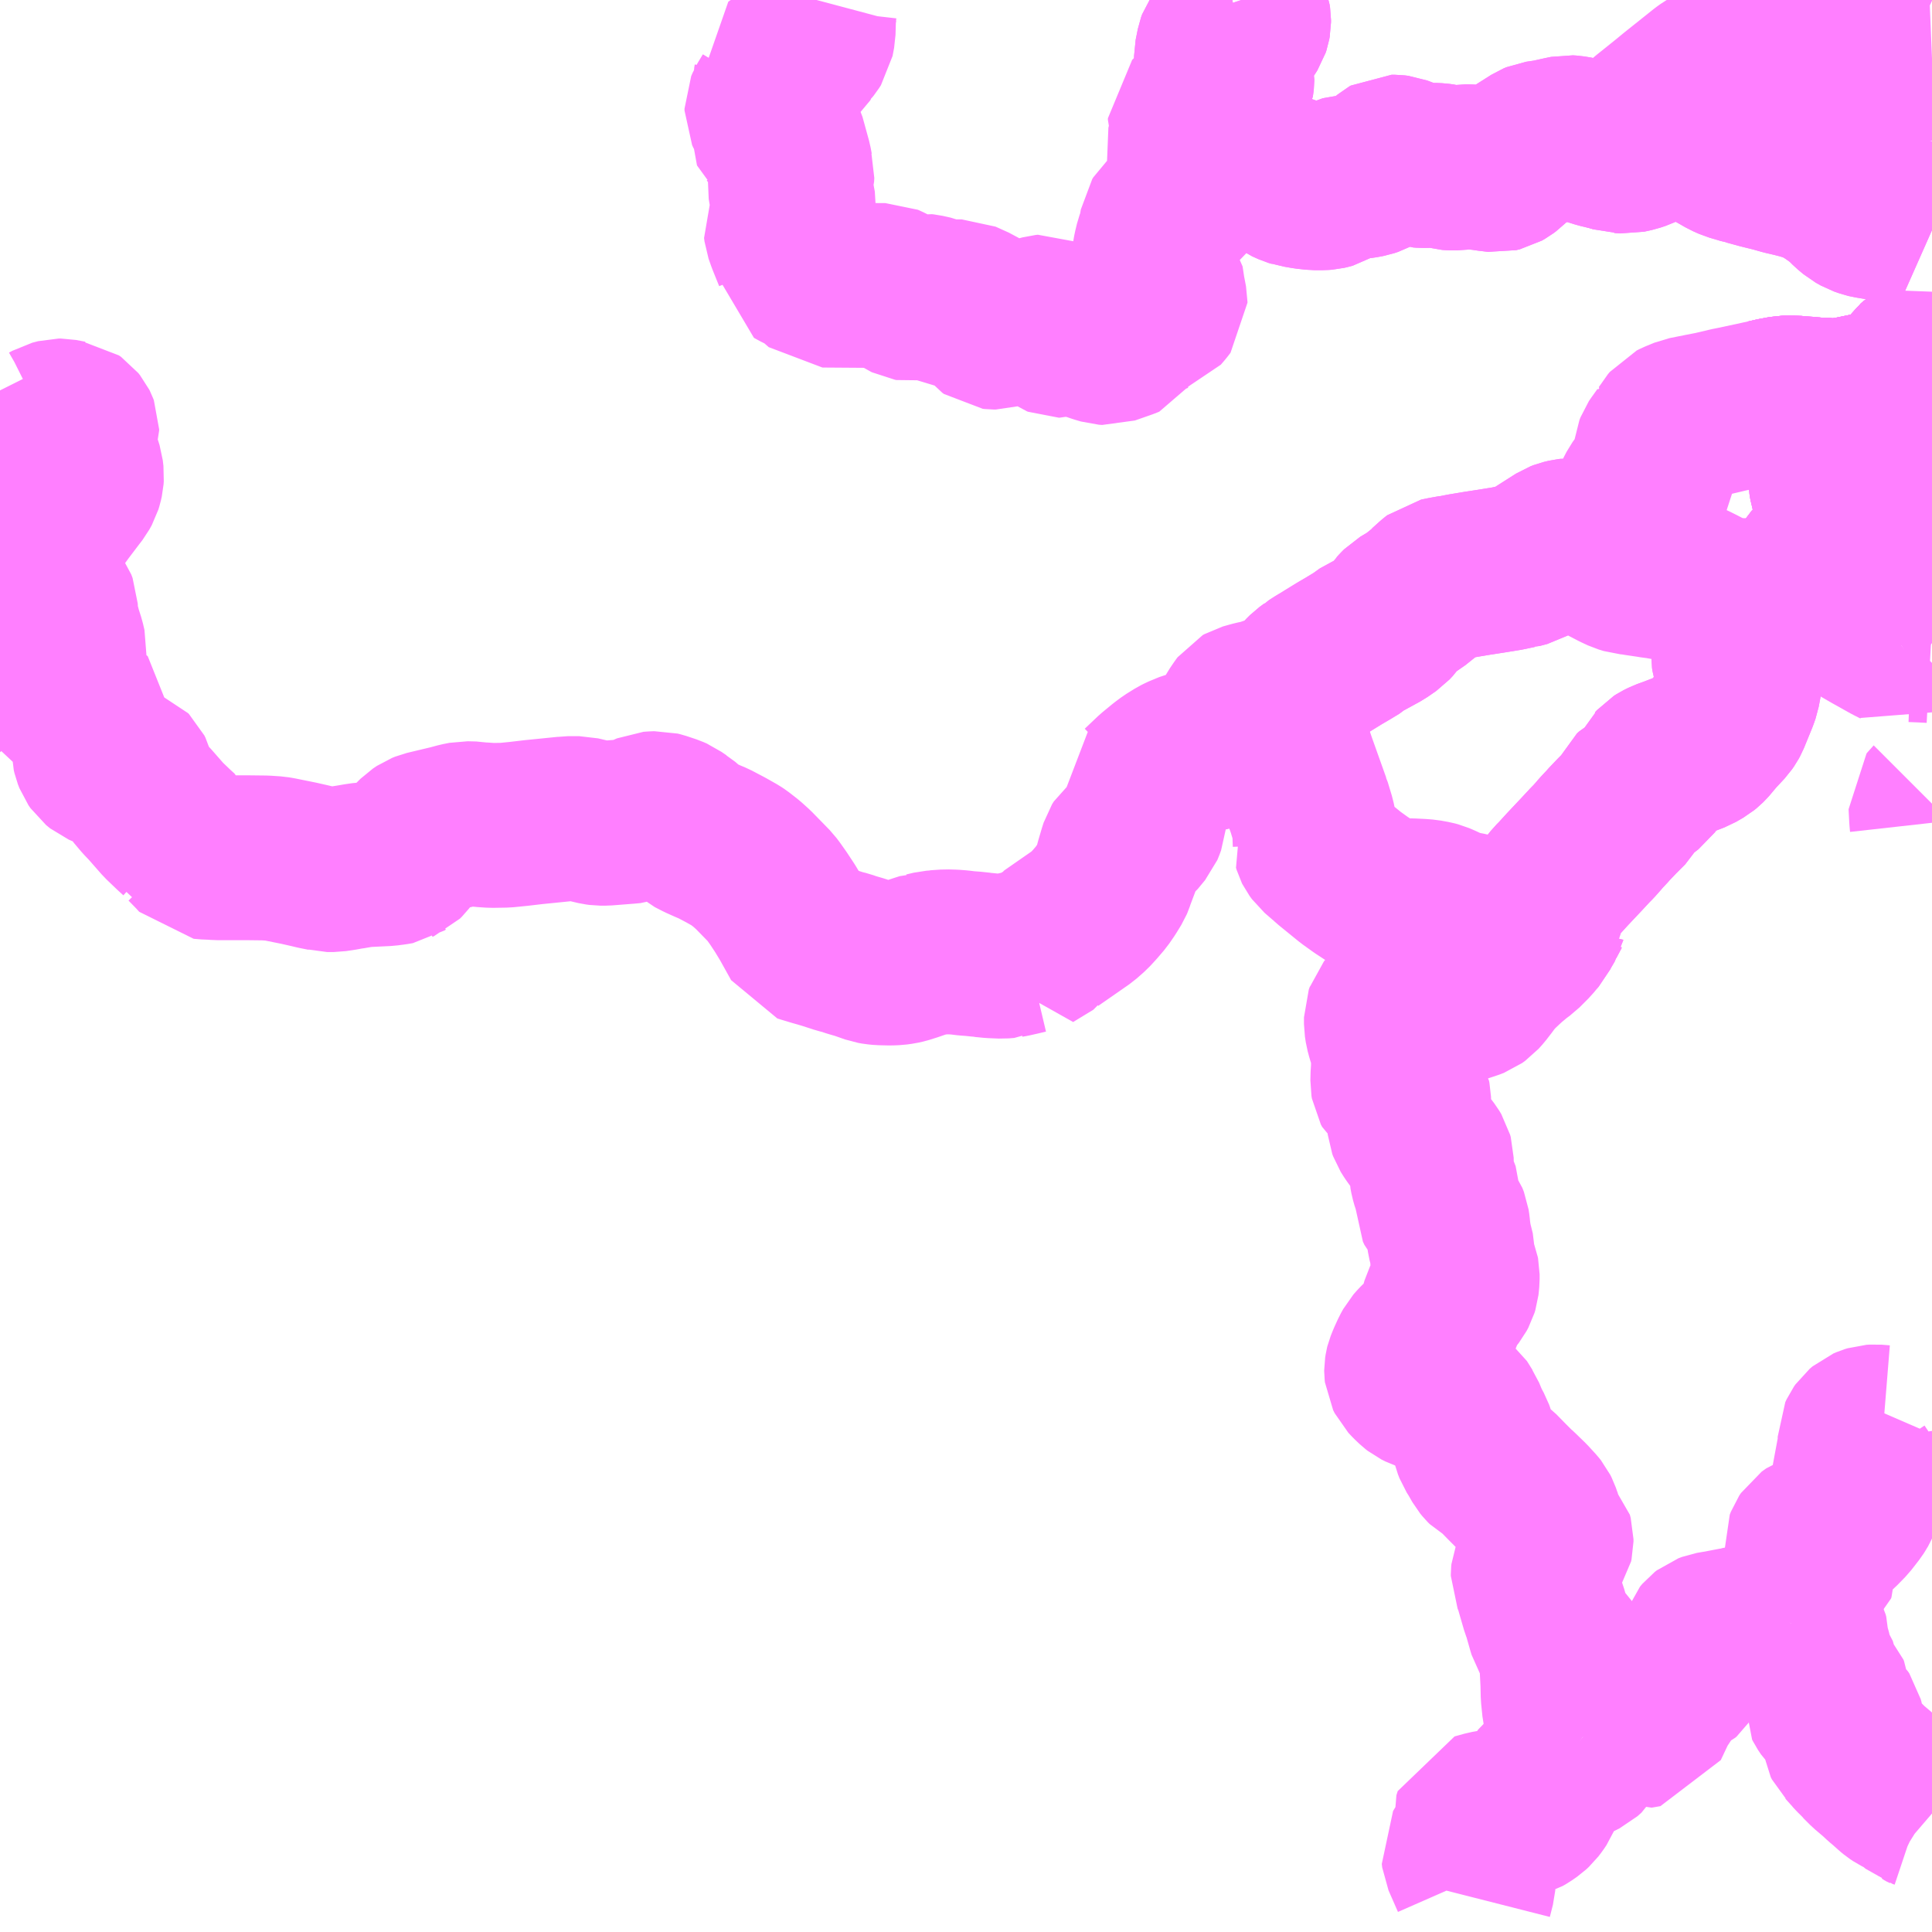 <?xml version="1.0" encoding="UTF-8"?>
<svg  xmlns="http://www.w3.org/2000/svg" xmlns:xlink="http://www.w3.org/1999/xlink" xmlns:go="http://purl.org/svgmap/profile" property="N07_001,N07_002,N07_003,N07_004,N07_005,N07_006,N07_007" viewBox="13596.68 -3489.258 8.789 8.789" go:dataArea="13596.6796875 -3489.2578125 8.7890625 8.7890625" >
<globalCoordinateSystem srsName="http://purl.org/crs/84" transform="matrix(100.0,0.0,0.0,-100.0,0.0,0.0)" />
<defs>
 <g id="p0" >
  <circle cx="0.0" cy="0.0" r="3" stroke="green" stroke-width="0.75" vector-effect="non-scaling-stroke" />
 </g>
</defs>
<g fill="none" fill-rule="evenodd" stroke="#FF00FF" stroke-width="0.75" opacity="0.5" vector-effect="non-scaling-stroke" stroke-linejoin="bevel" >
<path content="1,帝産湖南交通（株）,ミホ～信楽線,2.0,2.0,2.0," xlink:title="1" d="M13602.327,-3489.258L13602.329,-3489.252L13602.337,-3489.234L13602.354,-3489.191L13602.358,-3489.18L13602.36,-3489.167L13602.36,-3489.157L13602.358,-3489.146L13602.355,-3489.137L13602.35,-3489.129L13602.344,-3489.12L13602.336,-3489.109L13602.33,-3489.105L13602.326,-3489.102L13602.314,-3489.097L13602.285,-3489.092L13602.256,-3489.087L13602.246,-3489.084L13602.238,-3489.078L13602.234,-3489.074L13602.229,-3489.067L13602.224,-3489.053L13602.214,-3489.003L13602.214,-3488.99L13602.215,-3488.987L13602.216,-3488.984L13602.221,-3488.979L13602.249,-3488.954L13602.262,-3488.942L13602.267,-3488.937L13602.272,-3488.928L13602.278,-3488.917L13602.282,-3488.906L13602.284,-3488.896L13602.284,-3488.893L13602.283,-3488.884L13602.282,-3488.878L13602.273,-3488.866L13602.264,-3488.853L13602.259,-3488.842L13602.254,-3488.82L13602.252,-3488.816L13602.25,-3488.814L13602.246,-3488.811L13602.238,-3488.807L13602.211,-3488.793L13602.195,-3488.783L13602.185,-3488.773L13602.174,-3488.755L13602.179,-3488.751L13602.189,-3488.739L13602.213,-3488.714L13602.222,-3488.708L13602.248,-3488.695L13602.255,-3488.693L13602.272,-3488.685L13602.289,-3488.675L13602.297,-3488.667L13602.314,-3488.638L13602.324,-3488.62L13602.342,-3488.582L13602.352,-3488.555L13602.359,-3488.542L13602.373,-3488.528L13602.39,-3488.516L13602.422,-3488.499L13602.453,-3488.479L13602.466,-3488.475L13602.49,-3488.472L13602.497,-3488.471L13602.502,-3488.468L13602.505,-3488.462L13602.509,-3488.455L13602.513,-3488.449L13602.52,-3488.441L13602.53,-3488.434L13602.559,-3488.421L13602.572,-3488.417L13602.578,-3488.417L13602.588,-3488.414L13602.623,-3488.408L13602.66,-3488.404L13602.697,-3488.404L13602.711,-3488.405L13602.724,-3488.408L13602.731,-3488.41L13602.736,-3488.413L13602.779,-3488.443L13602.785,-3488.446L13602.793,-3488.448L13602.833,-3488.452L13602.877,-3488.457L13602.904,-3488.462L13602.922,-3488.468L13602.935,-3488.475L13602.953,-3488.489L13602.978,-3488.512L13602.998,-3488.534L13603.004,-3488.539L13603.011,-3488.543L13603.013,-3488.543L13603.024,-3488.543L13603.04,-3488.541L13603.077,-3488.527L13603.084,-3488.525L13603.118,-3488.512L13603.126,-3488.511L13603.127,-3488.51L13603.138,-3488.506L13603.151,-3488.505L13603.2,-3488.506L13603.222,-3488.505L13603.244,-3488.502L13603.258,-3488.498L13603.269,-3488.495L13603.282,-3488.494L13603.305,-3488.494L13603.343,-3488.499L13603.365,-3488.499L13603.382,-3488.498L13603.403,-3488.496L13603.421,-3488.494L13603.437,-3488.492L13603.448,-3488.49L13603.457,-3488.489L13603.482,-3488.486L13603.491,-3488.485L13603.508,-3488.489L13603.522,-3488.497L13603.534,-3488.506L13603.561,-3488.533L13603.572,-3488.542L13603.605,-3488.563L13603.665,-3488.601L13603.677,-3488.606L13603.725,-3488.613L13603.783,-3488.626L13603.812,-3488.632L13603.828,-3488.631L13603.858,-3488.626L13603.883,-3488.618L13603.956,-3488.595L13604.014,-3488.581L13604.042,-3488.572L13604.052,-3488.572L13604.078,-3488.57L13604.114,-3488.578L13604.138,-3488.586L13604.157,-3488.595L13604.184,-3488.608L13604.219,-3488.626L13604.241,-3488.635L13604.265,-3488.642L13604.28,-3488.644L13604.292,-3488.646L13604.31,-3488.645L13604.328,-3488.641L13604.362,-3488.632L13604.396,-3488.62L13604.424,-3488.608L13604.447,-3488.597L13604.494,-3488.572L13604.534,-3488.549L13604.561,-3488.537L13604.609,-3488.523L13604.624,-3488.518L13604.631,-3488.517L13604.689,-3488.501L13604.75,-3488.486L13604.796,-3488.473L13604.839,-3488.463L13604.882,-3488.452L13604.891,-3488.449L13604.911,-3488.443L13604.942,-3488.431L13604.964,-3488.421L13605.006,-3488.396L13605.044,-3488.369L13605.048,-3488.367L13605.053,-3488.362L13605.073,-3488.346L13605.1,-3488.319L13605.124,-3488.299L13605.147,-3488.286L13605.167,-3488.279L13605.195,-3488.271L13605.207,-3488.27L13605.249,-3488.267L13605.3,-3488.267L13605.336,-3488.262L13605.357,-3488.257L13605.377,-3488.249L13605.399,-3488.242L13605.469,-3488.211M13605.469,-3487.649L13605.447,-3487.634L13605.437,-3487.628L13605.428,-3487.622L13605.401,-3487.602L13605.381,-3487.586L13605.377,-3487.58L13605.368,-3487.55L13605.365,-3487.54L13605.361,-3487.527L13605.355,-3487.507L13605.355,-3487.506L13605.351,-3487.495L13605.345,-3487.494L13605.319,-3487.488L13605.313,-3487.487L13605.305,-3487.486L13605.261,-3487.476L13605.259,-3487.476L13605.246,-3487.473L13605.198,-3487.464L13605.106,-3487.445L13605.044,-3487.434L13605.021,-3487.433L13605.001,-3487.437L13604.964,-3487.437L13604.943,-3487.438L13604.93,-3487.44L13604.916,-3487.441L13604.91,-3487.442L13604.862,-3487.445L13604.835,-3487.448L13604.799,-3487.447L13604.751,-3487.438L13604.717,-3487.43"/>
<path content="1,帝産湖南交通（株）,信楽線,2.0,2.0,2.0," xlink:title="1" d="M13605.469,-3487.649L13605.447,-3487.634L13605.437,-3487.628L13605.428,-3487.622L13605.401,-3487.602L13605.381,-3487.586L13605.377,-3487.58L13605.368,-3487.55L13605.365,-3487.54L13605.361,-3487.527L13605.355,-3487.507L13605.355,-3487.506L13605.351,-3487.495L13605.345,-3487.494L13605.319,-3487.488L13605.313,-3487.487L13605.305,-3487.486L13605.261,-3487.476L13605.259,-3487.476L13605.246,-3487.473L13605.198,-3487.464L13605.106,-3487.445L13605.044,-3487.434L13605.021,-3487.433L13605.001,-3487.437L13604.964,-3487.437L13604.943,-3487.438L13604.93,-3487.44L13604.916,-3487.441L13604.91,-3487.442L13604.862,-3487.445L13604.835,-3487.448L13604.799,-3487.447L13604.751,-3487.438L13604.717,-3487.43"/>
<path content="1,帝産湖南交通（株）,北黄瀬・信楽線,10.0,8.0,8.0," xlink:title="1" d="M13605.469,-3487.649L13605.447,-3487.634L13605.437,-3487.628L13605.428,-3487.622L13605.401,-3487.602L13605.381,-3487.586L13605.377,-3487.58L13605.368,-3487.55L13605.365,-3487.54L13605.361,-3487.527L13605.355,-3487.507L13605.355,-3487.506L13605.351,-3487.495L13605.345,-3487.494L13605.319,-3487.488L13605.313,-3487.487L13605.305,-3487.486L13605.261,-3487.476L13605.259,-3487.476L13605.246,-3487.473L13605.198,-3487.464L13605.106,-3487.445L13605.044,-3487.434L13605.021,-3487.433L13605.001,-3487.437L13604.964,-3487.437L13604.943,-3487.438L13604.93,-3487.44L13604.916,-3487.441L13604.91,-3487.442L13604.862,-3487.445L13604.835,-3487.448L13604.799,-3487.447L13604.751,-3487.438L13604.717,-3487.43"/>
<path content="1,帝産湖南交通（株）,田上車庫～信楽線,5.5,5.0,5.0," xlink:title="1" d="M13605.469,-3487.649L13605.447,-3487.634L13605.437,-3487.628L13605.428,-3487.622L13605.401,-3487.602L13605.381,-3487.586L13605.377,-3487.58L13605.368,-3487.55L13605.365,-3487.54L13605.361,-3487.527L13605.355,-3487.507L13605.355,-3487.506L13605.351,-3487.495L13605.345,-3487.494L13605.319,-3487.488L13605.313,-3487.487L13605.305,-3487.486L13605.261,-3487.476L13605.259,-3487.476L13605.246,-3487.473L13605.198,-3487.464L13605.106,-3487.445L13605.044,-3487.434L13605.021,-3487.433L13605.001,-3487.437L13604.964,-3487.437L13604.943,-3487.438L13604.93,-3487.44L13604.916,-3487.441L13604.91,-3487.442L13604.862,-3487.445L13604.835,-3487.448L13604.799,-3487.447L13604.751,-3487.438L13604.717,-3487.43"/>
<path content="3,甲賀市,多羅尾ルート,10.0,7.0,7.0," xlink:title="3" d="M13603.881,-3481.357L13603.886,-3481.353L13603.891,-3481.348L13603.897,-3481.34L13603.901,-3481.334L13603.907,-3481.323L13603.907,-3481.308L13603.898,-3481.292L13603.88,-3481.276L13603.838,-3481.255L13603.817,-3481.242L13603.8,-3481.231L13603.765,-3481.217L13603.742,-3481.207L13603.725,-3481.196L13603.719,-3481.186L13603.696,-3481.138L13603.69,-3481.119L13603.683,-3481.089L13603.676,-3481.072L13603.666,-3481.057L13603.653,-3481.04L13603.64,-3481.028L13603.617,-3481.012L13603.603,-3481.004L13603.593,-3481.001L13603.576,-3481L13603.557,-3481.003L13603.544,-3481.005L13603.508,-3481.013L13603.494,-3481.014L13603.465,-3481.014L13603.443,-3481.01L13603.407,-3481L13603.396,-3480.997L13603.39,-3480.978L13603.398,-3480.924L13603.338,-3480.825L13603.34,-3480.809L13603.383,-3480.711L13603.381,-3480.685L13603.367,-3480.63"/>
<path content="3,甲賀市,多羅尾ルート,10.0,7.0,7.0," xlink:title="3" d="M13603.881,-3481.357L13603.936,-3481.401L13603.98,-3481.406L13604.009,-3481.405L13604.027,-3481.408L13604.065,-3481.425L13604.088,-3481.425L13604.129,-3481.404L13604.169,-3481.411L13604.211,-3481.5L13604.249,-3481.558L13604.261,-3481.571L13604.279,-3481.608L13604.283,-3481.614L13604.299,-3481.624L13604.334,-3481.641L13604.34,-3481.646L13604.388,-3481.724L13604.425,-3481.792L13604.427,-3481.798L13604.438,-3481.811L13604.447,-3481.818L13604.463,-3481.824L13604.486,-3481.828L13604.499,-3481.83L13604.535,-3481.837L13604.577,-3481.845L13604.579,-3481.846L13604.637,-3481.856L13604.652,-3481.855L13604.676,-3481.846L13604.688,-3481.843L13604.717,-3481.844L13604.759,-3481.849L13604.79,-3481.852L13604.812,-3481.855L13604.828,-3481.872"/>
<path content="3,甲賀市,多羅尾ルート,10.0,7.0,7.0," xlink:title="3" d="M13604.828,-3481.872L13604.858,-3481.852L13604.878,-3481.839L13604.89,-3481.828L13604.896,-3481.816L13604.899,-3481.805L13604.899,-3481.782L13604.904,-3481.761L13604.912,-3481.732L13604.918,-3481.699L13604.921,-3481.688L13604.945,-3481.645L13604.958,-3481.62L13604.96,-3481.591L13604.969,-3481.582L13604.986,-3481.57L13604.994,-3481.561L13604.997,-3481.554L13604.998,-3481.543L13604.992,-3481.532L13604.987,-3481.524L13604.986,-3481.512L13604.989,-3481.506L13605.003,-3481.485L13605.012,-3481.476L13605.019,-3481.469L13605.037,-3481.456L13605.048,-3481.446L13605.054,-3481.437L13605.056,-3481.429L13605.06,-3481.415L13605.071,-3481.341L13605.076,-3481.331L13605.081,-3481.326L13605.107,-3481.297L13605.109,-3481.295L13605.111,-3481.292L13605.124,-3481.278L13605.147,-3481.255L13605.149,-3481.253L13605.15,-3481.251L13605.153,-3481.248L13605.18,-3481.221L13605.219,-3481.188L13605.229,-3481.179L13605.246,-3481.163L13605.264,-3481.148L13605.293,-3481.122L13605.305,-3481.112L13605.317,-3481.104L13605.339,-3481.093L13605.344,-3481.092L13605.367,-3481.082L13605.379,-3481.074L13605.396,-3481.054L13605.409,-3481.043L13605.418,-3481.04L13605.439,-3481.03L13605.455,-3481.02L13605.469,-3481.008"/>
<path content="3,甲賀市,多羅尾ルート,10.0,7.0,7.0," xlink:title="3" d="M13604.828,-3481.872L13604.833,-3481.882L13604.837,-3481.894L13604.853,-3481.956L13604.877,-3482.037L13604.886,-3482.067L13604.894,-3482.077L13604.912,-3482.093L13604.927,-3482.105L13604.929,-3482.111L13604.929,-3482.116L13604.925,-3482.127L13604.912,-3482.169L13604.908,-3482.19L13604.9,-3482.22L13604.899,-3482.233L13604.904,-3482.246L13604.912,-3482.258L13604.933,-3482.273L13604.959,-3482.282L13604.981,-3482.285L13605.008,-3482.291L13605.022,-3482.294L13605.029,-3482.297L13605.043,-3482.309L13605.079,-3482.346L13605.114,-3482.391L13605.121,-3482.402L13605.126,-3482.411L13605.135,-3482.425L13605.14,-3482.438L13605.143,-3482.446L13605.145,-3482.456L13605.146,-3482.467L13605.148,-3482.476L13605.148,-3482.514L13605.147,-3482.522L13605.145,-3482.53L13605.143,-3482.535L13605.123,-3482.565L13605.119,-3482.579L13605.119,-3482.59L13605.124,-3482.603L13605.127,-3482.608L13605.143,-3482.64L13605.145,-3482.676L13605.142,-3482.694L13605.142,-3482.722L13605.148,-3482.735L13605.155,-3482.745L13605.168,-3482.756L13605.182,-3482.762L13605.195,-3482.766L13605.21,-3482.767L13605.247,-3482.764L13605.255,-3482.765L13605.267,-3482.768L13605.273,-3482.772L13605.282,-3482.78L13605.295,-3482.81"/>
<path content="3,甲賀市,多羅尾ルート,10.0,7.0,7.0," xlink:title="3" d="M13605.469,-3487.649L13605.447,-3487.634L13605.437,-3487.628L13605.428,-3487.622L13605.401,-3487.602L13605.381,-3487.586L13605.377,-3487.58L13605.368,-3487.55L13605.365,-3487.54L13605.361,-3487.527L13605.355,-3487.507L13605.355,-3487.506L13605.351,-3487.495L13605.347,-3487.479L13605.336,-3487.443L13605.331,-3487.429L13605.323,-3487.414L13605.292,-3487.368L13605.262,-3487.328L13605.253,-3487.315L13605.245,-3487.305L13605.232,-3487.29L13605.223,-3487.275L13605.208,-3487.258L13605.198,-3487.246L13605.187,-3487.237L13605.126,-3487.208L13605.099,-3487.193L13605.061,-3487.166L13605.055,-3487.16L13605.046,-3487.153L13605.035,-3487.142L13605.027,-3487.129L13605.019,-3487.115L13605.016,-3487.109L13605.012,-3487.098L13605.008,-3487.085L13605.008,-3487.075L13605.01,-3487.064L13605.013,-3487.046L13605.017,-3487.033L13605.023,-3487.018L13605.03,-3487.003L13605.038,-3486.987L13605.063,-3486.947L13605.067,-3486.94L13605.076,-3486.909L13605.084,-3486.879L13605.091,-3486.852L13605.092,-3486.841L13605.092,-3486.833L13605.093,-3486.827L13605.09,-3486.813L13605.073,-3486.795L13605.027,-3486.759L13604.995,-3486.741L13604.984,-3486.735L13604.967,-3486.725L13604.964,-3486.722L13604.947,-3486.707L13604.918,-3486.669L13604.906,-3486.653L13604.88,-3486.617L13604.86,-3486.585L13604.85,-3486.569L13604.831,-3486.53L13604.82,-3486.53L13604.794,-3486.526L13604.758,-3486.525L13604.671,-3486.524L13604.63,-3486.439L13604.572,-3486.315L13604.572,-3486.313L13604.567,-3486.302L13604.566,-3486.276L13604.568,-3486.263L13604.581,-3486.219L13604.59,-3486.186L13604.593,-3486.175L13604.595,-3486.165L13604.585,-3486.112L13604.577,-3486.089L13604.539,-3485.996L13604.533,-3485.985L13604.524,-3485.972L13604.469,-3485.913L13604.455,-3485.894L13604.436,-3485.874L13604.434,-3485.872L13604.423,-3485.863L13604.39,-3485.844L13604.338,-3485.824L13604.321,-3485.818L13604.29,-3485.806L13604.254,-3485.793L13604.234,-3485.783L13604.223,-3485.776L13604.214,-3485.766L13604.213,-3485.765L13604.207,-3485.753L13604.199,-3485.728L13604.196,-3485.72L13604.189,-3485.707L13604.186,-3485.703L13604.178,-3485.692L13604.165,-3485.682L13604.156,-3485.675L13604.153,-3485.673L13604.115,-3485.652L13604.105,-3485.643L13604.101,-3485.634L13604.085,-3485.598L13604.081,-3485.591L13604.037,-3485.547L13603.997,-3485.505L13603.993,-3485.5L13603.963,-3485.468L13603.953,-3485.456L13603.929,-3485.429L13603.914,-3485.414L13603.876,-3485.373L13603.811,-3485.304L13603.77,-3485.259L13603.754,-3485.243L13603.734,-3485.218L13603.732,-3485.214L13603.732,-3485.207L13603.732,-3485.197L13603.738,-3485.172L13603.742,-3485.142L13603.735,-3485.135L13603.727,-3485.123L13603.701,-3485.074L13603.7,-3485.07L13603.696,-3485.063L13603.68,-3485.036L13603.67,-3485.016L13603.663,-3485.008L13603.641,-3484.981L13603.6,-3484.94L13603.589,-3484.932L13603.568,-3484.916L13603.559,-3484.908L13603.544,-3484.896L13603.522,-3484.876L13603.488,-3484.844L13603.48,-3484.836L13603.454,-3484.805L13603.441,-3484.787L13603.417,-3484.756L13603.4,-3484.737L13603.386,-3484.727L13603.368,-3484.72L13603.358,-3484.717L13603.286,-3484.693L13603.242,-3484.678L13603.217,-3484.674L13603.209,-3484.671L13603.194,-3484.669L13603.138,-3484.669L13603.084,-3484.675L13603.051,-3484.675L13603.032,-3484.671L13603.021,-3484.667L13603.002,-3484.658L13602.993,-3484.647L13602.992,-3484.644L13602.987,-3484.63L13602.987,-3484.599L13602.991,-3484.573L13602.998,-3484.547L13603.005,-3484.525L13603.008,-3484.516L13603.017,-3484.477L13603.017,-3484.472L13603.019,-3484.46L13603.019,-3484.458L13603.019,-3484.393L13603.017,-3484.374L13603.016,-3484.334L13603.018,-3484.322L13603.024,-3484.311L13603.035,-3484.302L13603.071,-3484.283L13603.082,-3484.274L13603.086,-3484.268L13603.088,-3484.258L13603.091,-3484.155L13603.093,-3484.137L13603.097,-3484.126L13603.107,-3484.11L13603.113,-3484.101L13603.153,-3484.046L13603.179,-3484.012L13603.188,-3483.997L13603.191,-3483.986L13603.192,-3483.921L13603.196,-3483.9L13603.203,-3483.875L13603.225,-3483.818L13603.225,-3483.797L13603.22,-3483.782L13603.22,-3483.768L13603.227,-3483.753L13603.246,-3483.732L13603.256,-3483.718L13603.263,-3483.7L13603.266,-3483.68L13603.268,-3483.658L13603.274,-3483.617L13603.289,-3483.557L13603.289,-3483.554L13603.288,-3483.538L13603.289,-3483.518L13603.291,-3483.511L13603.308,-3483.466L13603.309,-3483.461L13603.309,-3483.438L13603.307,-3483.417L13603.306,-3483.408L13603.302,-3483.395L13603.294,-3483.38L13603.287,-3483.371L13603.267,-3483.354L13603.258,-3483.346L13603.252,-3483.338L13603.248,-3483.33L13603.23,-3483.267L13603.229,-3483.264L13603.227,-3483.257L13603.214,-3483.233L13603.181,-3483.181L13603.173,-3483.172L13603.145,-3483.15L13603.133,-3483.138L13603.119,-3483.122L13603.108,-3483.102L13603.092,-3483.067L13603.082,-3483.042L13603.081,-3483.038L13603.079,-3483.025L13603.079,-3483.02L13603.08,-3483.011L13603.087,-3482.997L13603.103,-3482.98L13603.123,-3482.961L13603.132,-3482.954L13603.15,-3482.945L13603.153,-3482.944L13603.191,-3482.937L13603.201,-3482.934L13603.217,-3482.928L13603.231,-3482.922L13603.244,-3482.915L13603.263,-3482.901L13603.27,-3482.895L13603.313,-3482.86L13603.315,-3482.857L13603.333,-3482.828L13603.335,-3482.825L13603.349,-3482.791L13603.363,-3482.762L13603.374,-3482.742L13603.379,-3482.728L13603.389,-3482.687L13603.396,-3482.669L13603.41,-3482.647L13603.431,-3482.61L13603.44,-3482.599L13603.449,-3482.59L13603.46,-3482.584L13603.475,-3482.575L13603.492,-3482.562L13603.537,-3482.516L13603.573,-3482.48L13603.575,-3482.479L13603.593,-3482.462L13603.598,-3482.457L13603.629,-3482.427L13603.662,-3482.391L13603.67,-3482.381L13603.676,-3482.369L13603.688,-3482.334L13603.698,-3482.312L13603.707,-3482.297L13603.715,-3482.288L13603.732,-3482.271L13603.736,-3482.256L13603.736,-3482.245L13603.734,-3482.236L13603.732,-3482.233L13603.72,-3482.211L13603.708,-3482.195L13603.667,-3482.131L13603.662,-3482.121L13603.656,-3482.106L13603.655,-3482.096L13603.655,-3482.089L13603.668,-3482.059L13603.684,-3482.003L13603.7,-3481.948L13603.708,-3481.927L13603.729,-3481.853L13603.733,-3481.84L13603.748,-3481.815L13603.77,-3481.787L13603.802,-3481.757L13603.808,-3481.747L13603.811,-3481.739L13603.812,-3481.722L13603.806,-3481.698L13603.792,-3481.657L13603.787,-3481.637L13603.785,-3481.616L13603.79,-3481.591L13603.791,-3481.546L13603.797,-3481.487L13603.804,-3481.455L13603.812,-3481.429L13603.82,-3481.41L13603.832,-3481.393L13603.847,-3481.38L13603.881,-3481.357"/>
<path content="3,甲賀市,朝宮ルート,9.0,4.0,4.0," xlink:title="3" d="M13596.68,-3487.482L13596.685,-3487.472L13596.699,-3487.439L13596.702,-3487.434L13596.705,-3487.428L13596.708,-3487.425L13596.731,-3487.384L13596.739,-3487.375L13596.751,-3487.363L13596.768,-3487.352L13596.787,-3487.344L13596.835,-3487.322L13596.863,-3487.317L13596.872,-3487.318L13596.876,-3487.318L13596.891,-3487.32L13596.907,-3487.328L13596.921,-3487.336L13596.948,-3487.343L13596.956,-3487.343L13596.998,-3487.335L13597.006,-3487.334L13597.016,-3487.327L13597.024,-3487.317L13597.026,-3487.313L13597.029,-3487.305L13597.029,-3487.3L13597.01,-3487.24L13597.006,-3487.209L13597.012,-3487.201L13597.025,-3487.183L13597.033,-3487.166L13597.043,-3487.137L13597.048,-3487.121L13597.051,-3487.095L13597.05,-3487.081L13597.046,-3487.063L13597.042,-3487.05L13597.031,-3487.03L13597.014,-3487.008L13596.964,-3486.942L13596.948,-3486.92L13596.923,-3486.885L13596.877,-3486.82L13596.873,-3486.811L13596.862,-3486.781L13596.856,-3486.759L13596.853,-3486.742L13596.852,-3486.706L13596.852,-3486.696L13596.853,-3486.651L13596.855,-3486.615L13596.858,-3486.6L13596.86,-3486.593L13596.866,-3486.579L13596.873,-3486.566L13596.883,-3486.552L13596.897,-3486.541L13596.918,-3486.524L13596.926,-3486.513L13596.929,-3486.505L13596.932,-3486.497L13596.933,-3486.472L13596.937,-3486.437L13596.942,-3486.414L13596.945,-3486.404L13596.95,-3486.384L13596.965,-3486.337L13596.972,-3486.307L13596.971,-3486.293L13596.957,-3486.272L13596.938,-3486.257L13596.913,-3486.247L13596.868,-3486.238L13596.856,-3486.236L13596.848,-3486.232L13596.836,-3486.222L13596.831,-3486.214L13596.827,-3486.197L13596.827,-3486.156L13596.831,-3486.137L13596.857,-3486.141L13596.886,-3486.146L13596.895,-3486.145L13596.908,-3486.138L13596.937,-3486.111L13596.95,-3486.09L13596.965,-3486.082L13596.999,-3486.059L13597.078,-3486.012L13597.094,-3486L13597.108,-3485.988L13597.106,-3485.968L13597.108,-3485.839L13597.111,-3485.826L13597.118,-3485.808L13597.127,-3485.795L13597.138,-3485.786L13597.143,-3485.782L13597.159,-3485.775L13597.177,-3485.771L13597.192,-3485.767L13597.205,-3485.764L13597.238,-3485.758L13597.26,-3485.753L13597.27,-3485.749L13597.274,-3485.745L13597.279,-3485.735L13597.289,-3485.698L13597.293,-3485.684L13597.299,-3485.671L13597.303,-3485.665L13597.336,-3485.626L13597.36,-3485.601L13597.424,-3485.528L13597.471,-3485.483L13597.494,-3485.462L13597.503,-3485.441L13597.511,-3485.438L13597.518,-3485.433L13597.533,-3485.423L13597.574,-3485.381L13597.592,-3485.361L13597.628,-3485.358L13597.643,-3485.358L13597.668,-3485.356L13597.8,-3485.356L13597.887,-3485.355L13597.932,-3485.352L13597.95,-3485.349L13598.039,-3485.331L13598.092,-3485.319L13598.117,-3485.313L13598.157,-3485.305L13598.168,-3485.302L13598.198,-3485.302L13598.244,-3485.309L13598.263,-3485.313L13598.273,-3485.314L13598.308,-3485.32L13598.336,-3485.324L13598.44,-3485.329L13598.462,-3485.332L13598.471,-3485.333L13598.494,-3485.337L13598.5,-3485.341L13598.507,-3485.344L13598.516,-3485.353L13598.526,-3485.366L13598.537,-3485.386L13598.552,-3485.411L13598.565,-3485.43L13598.585,-3485.45L13598.603,-3485.462L13598.618,-3485.468L13598.731,-3485.495L13598.768,-3485.505L13598.798,-3485.511L13598.837,-3485.51L13598.86,-3485.506L13598.873,-3485.506L13598.917,-3485.503L13598.979,-3485.504L13599.039,-3485.51L13599.107,-3485.518L13599.157,-3485.523L13599.256,-3485.533L13599.263,-3485.534L13599.315,-3485.534L13599.396,-3485.515L13599.411,-3485.513L13599.435,-3485.513L13599.537,-3485.521L13599.558,-3485.523L13599.576,-3485.529L13599.636,-3485.555L13599.649,-3485.556L13599.672,-3485.557L13599.684,-3485.554L13599.714,-3485.544L13599.729,-3485.539L13599.745,-3485.532L13599.752,-3485.527L13599.774,-3485.512L13599.779,-3485.509L13599.794,-3485.496L13599.808,-3485.484L13599.83,-3485.465L13599.865,-3485.447L13599.903,-3485.43L13599.925,-3485.421L13599.963,-3485.401L13599.982,-3485.391L13600.028,-3485.365L13600.04,-3485.357L13600.076,-3485.329L13600.107,-3485.301L13600.15,-3485.257L13600.186,-3485.22L13600.198,-3485.204L13600.21,-3485.187L13600.222,-3485.17L13600.251,-3485.126L13600.28,-3485.078L13600.314,-3485.017L13600.334,-3484.981L13600.34,-3484.979L13600.383,-3484.966L13600.435,-3484.951L13600.491,-3484.933L13600.5,-3484.93L13600.528,-3484.923L13600.545,-3484.917L13600.554,-3484.914L13600.592,-3484.903L13600.615,-3484.895L13600.649,-3484.883L13600.666,-3484.88L13600.686,-3484.878L13600.729,-3484.877L13600.755,-3484.878L13600.777,-3484.881L13600.795,-3484.885L13600.833,-3484.897L13600.841,-3484.9L13600.862,-3484.907L13600.887,-3484.915L13600.889,-3484.915L13600.923,-3484.923L13600.936,-3484.924L13600.94,-3484.925L13600.984,-3484.928L13601.019,-3484.927L13601.045,-3484.925L13601.078,-3484.921L13601.106,-3484.919L13601.144,-3484.915L13601.148,-3484.914L13601.161,-3484.913L13601.191,-3484.91L13601.239,-3484.908L13601.264,-3484.91L13601.266,-3484.911L13601.283,-3484.914L13601.314,-3484.921L13601.352,-3484.93L13601.367,-3484.932L13601.367,-3484.929L13601.459,-3484.985L13601.462,-3484.99L13601.603,-3485.088L13601.636,-3485.117L13601.66,-3485.143L13601.69,-3485.178L13601.712,-3485.21L13601.734,-3485.246L13601.737,-3485.253L13601.743,-3485.271L13601.754,-3485.292L13601.763,-3485.329L13601.778,-3485.38L13601.785,-3485.402L13601.793,-3485.415L13601.826,-3485.441L13601.84,-3485.453L13601.873,-3485.493L13601.876,-3485.5L13601.883,-3485.519L13601.886,-3485.554L13601.885,-3485.575L13601.884,-3485.59L13601.881,-3485.607L13601.869,-3485.668L13601.873,-3485.671L13601.933,-3485.728L13601.978,-3485.765L13602.002,-3485.783L13602.039,-3485.806L13602.049,-3485.811L13602.066,-3485.819L13602.072,-3485.822L13602.093,-3485.829L13602.1,-3485.831L13602.134,-3485.841L13602.158,-3485.847L13602.159,-3485.848L13602.179,-3485.852L13602.202,-3485.856L13602.212,-3485.857L13602.226,-3485.861L13602.24,-3485.871L13602.246,-3485.878L13602.25,-3485.888L13602.255,-3485.898L13602.285,-3485.958L13602.312,-3486.007L13602.331,-3486.035L13602.337,-3486.043L13602.344,-3486.047L13602.387,-3486.059L13602.416,-3486.065L13602.427,-3486.07L13602.462,-3486.078L13602.475,-3486.081L13602.486,-3486.084L13602.527,-3486.094L13602.538,-3486.099L13602.55,-3486.105L13602.561,-3486.115L13602.589,-3486.147L13602.615,-3486.178L13602.631,-3486.194L13602.653,-3486.21L13602.655,-3486.212L13602.683,-3486.23L13602.69,-3486.234L13602.697,-3486.238L13602.721,-3486.253L13602.773,-3486.285L13602.814,-3486.309L13602.832,-3486.32L13602.852,-3486.332L13602.864,-3486.343L13602.961,-3486.396L13603,-3486.423L13603.014,-3486.438L13603.037,-3486.47L13603.04,-3486.473L13603.048,-3486.482L13603.06,-3486.494L13603.112,-3486.525L13603.152,-3486.557L13603.172,-3486.574L13603.175,-3486.578L13603.205,-3486.605L13603.212,-3486.611L13603.221,-3486.618L13603.25,-3486.624L13603.289,-3486.631L13603.293,-3486.631L13603.334,-3486.639L13603.4,-3486.65L13603.465,-3486.66L13603.539,-3486.672L13603.552,-3486.675L13603.586,-3486.682L13603.589,-3486.682L13603.623,-3486.691L13603.668,-3486.717L13603.778,-3486.787L13603.791,-3486.792L13603.812,-3486.797L13603.821,-3486.798L13603.833,-3486.797L13603.856,-3486.793L13603.863,-3486.791L13603.877,-3486.791L13603.896,-3486.785L13603.916,-3486.785L13603.922,-3486.782L13603.923,-3486.771L13603.925,-3486.749L13603.928,-3486.739L13603.932,-3486.729L13603.937,-3486.726L13603.982,-3486.702L13604.034,-3486.675L13604.062,-3486.662L13604.085,-3486.655L13604.107,-3486.653L13604.131,-3486.649L13604.185,-3486.641L13604.203,-3486.638L13604.222,-3486.636L13604.255,-3486.63L13604.282,-3486.626L13604.312,-3486.621L13604.329,-3486.618L13604.345,-3486.612L13604.388,-3486.592L13604.414,-3486.579L13604.439,-3486.566L13604.45,-3486.561L13604.504,-3486.534L13604.532,-3486.528L13604.671,-3486.524L13604.758,-3486.525L13604.794,-3486.526L13604.82,-3486.53L13604.831,-3486.53L13604.85,-3486.569L13604.86,-3486.585L13604.88,-3486.617L13604.906,-3486.653L13604.918,-3486.669L13604.947,-3486.707L13604.964,-3486.722L13604.967,-3486.725L13604.984,-3486.735L13604.995,-3486.741L13605.027,-3486.759L13605.073,-3486.795L13605.09,-3486.813L13605.093,-3486.827L13605.092,-3486.833L13605.092,-3486.841L13605.091,-3486.852L13605.084,-3486.879L13605.076,-3486.909L13605.067,-3486.94L13605.063,-3486.947L13605.038,-3486.987L13605.03,-3487.003L13605.023,-3487.018L13605.017,-3487.033L13605.013,-3487.046L13605.01,-3487.064L13605.008,-3487.075L13605.008,-3487.085L13605.012,-3487.098L13605.016,-3487.109L13605.019,-3487.115L13605.027,-3487.129L13605.035,-3487.142L13605.046,-3487.153L13605.055,-3487.16L13605.061,-3487.166L13605.099,-3487.193L13605.126,-3487.208L13605.187,-3487.237L13605.198,-3487.246L13605.208,-3487.258L13605.223,-3487.275L13605.232,-3487.29L13605.245,-3487.305L13605.253,-3487.315L13605.262,-3487.328L13605.292,-3487.368L13605.323,-3487.414L13605.331,-3487.429L13605.336,-3487.443L13605.347,-3487.479L13605.351,-3487.495L13605.355,-3487.506L13605.355,-3487.507L13605.361,-3487.527L13605.365,-3487.54L13605.368,-3487.55L13605.377,-3487.58L13605.381,-3487.586L13605.401,-3487.602L13605.428,-3487.622L13605.437,-3487.628L13605.447,-3487.634L13605.469,-3487.649"/>
<path content="3,甲賀市,江田巡回ルート,4.0,1.0,1.0," xlink:title="3" d="M13602.427,-3486.07L13602.462,-3486.078L13602.475,-3486.081"/>
<path content="3,甲賀市,江田巡回ルート,4.0,1.0,1.0," xlink:title="3" d="M13602.475,-3486.081L13602.486,-3486.084L13602.527,-3486.094L13602.538,-3486.099L13602.55,-3486.105L13602.561,-3486.115L13602.589,-3486.147L13602.615,-3486.178L13602.631,-3486.194L13602.653,-3486.21L13602.655,-3486.212L13602.683,-3486.23L13602.69,-3486.234L13602.697,-3486.238L13602.721,-3486.253L13602.773,-3486.285L13602.814,-3486.309L13602.832,-3486.32L13602.852,-3486.332L13602.864,-3486.343L13602.961,-3486.396L13603,-3486.423L13603.014,-3486.438L13603.037,-3486.47L13603.04,-3486.473L13603.048,-3486.482L13603.06,-3486.494L13603.112,-3486.525L13603.152,-3486.557L13603.172,-3486.574L13603.175,-3486.578L13603.205,-3486.605L13603.212,-3486.611L13603.221,-3486.618L13603.25,-3486.624L13603.289,-3486.631L13603.293,-3486.631L13603.334,-3486.639L13603.4,-3486.65L13603.465,-3486.66L13603.539,-3486.672L13603.552,-3486.675L13603.586,-3486.682L13603.589,-3486.682L13603.623,-3486.691L13603.668,-3486.717L13603.778,-3486.787L13603.791,-3486.792L13603.812,-3486.797L13603.821,-3486.798L13603.833,-3486.797L13603.856,-3486.793L13603.863,-3486.791L13603.877,-3486.791L13603.896,-3486.785L13603.916,-3486.785L13603.922,-3486.782L13603.951,-3486.783L13603.97,-3486.785L13604.004,-3486.791L13604.019,-3486.797L13604.031,-3486.805L13604.038,-3486.811L13604.051,-3486.825L13604.072,-3486.856L13604.098,-3486.887L13604.107,-3486.903L13604.107,-3486.911L13604.109,-3486.95L13604.11,-3486.958L13604.113,-3486.968L13604.117,-3486.982L13604.127,-3487.006L13604.139,-3487.029L13604.149,-3487.043L13604.202,-3487.104L13604.208,-3487.114L13604.209,-3487.125L13604.213,-3487.149L13604.212,-3487.188L13604.215,-3487.212L13604.22,-3487.225L13604.224,-3487.231L13604.252,-3487.27L13604.254,-3487.274L13604.256,-3487.276L13604.275,-3487.302L13604.284,-3487.317L13604.293,-3487.328L13604.307,-3487.335L13604.319,-3487.34L13604.348,-3487.352L13604.418,-3487.366L13604.454,-3487.373L13604.47,-3487.376L13604.546,-3487.394L13604.571,-3487.399L13604.646,-3487.415L13604.651,-3487.416L13604.751,-3487.438L13604.799,-3487.447L13604.835,-3487.448L13604.862,-3487.445L13604.91,-3487.442L13604.916,-3487.441L13604.93,-3487.44L13604.943,-3487.438L13604.964,-3487.437L13605.001,-3487.437L13605.021,-3487.433L13605.044,-3487.434L13605.106,-3487.445L13605.198,-3487.464L13605.246,-3487.473L13605.259,-3487.476L13605.261,-3487.476L13605.305,-3487.486L13605.313,-3487.487L13605.319,-3487.488L13605.345,-3487.494L13605.351,-3487.495"/>
<path content="3,甲賀市,江田巡回ルート,4.0,1.0,1.0," xlink:title="3" d="M13605.312,-3487.204L13605.309,-3487.209L13605.309,-3487.214L13605.311,-3487.223L13605.317,-3487.24L13605.317,-3487.244L13605.316,-3487.247L13605.313,-3487.252L13605.31,-3487.255L13605.302,-3487.262L13605.245,-3487.305"/>
<path content="3,甲賀市,江田巡回ルート,4.0,1.0,1.0," xlink:title="3" d="M13605.245,-3487.305L13605.232,-3487.29L13605.223,-3487.275L13605.208,-3487.258L13605.198,-3487.246L13605.187,-3487.237L13605.126,-3487.208L13605.099,-3487.193L13605.061,-3487.166L13605.055,-3487.16L13605.046,-3487.153L13605.035,-3487.142L13605.027,-3487.129L13605.019,-3487.115L13605.016,-3487.109L13605.012,-3487.098L13605.008,-3487.085L13605.008,-3487.075L13605.01,-3487.064L13605.013,-3487.046L13605.017,-3487.033L13605.023,-3487.018L13605.03,-3487.003L13605.038,-3486.987L13605.063,-3486.947L13605.067,-3486.94L13605.076,-3486.909L13605.084,-3486.879L13605.091,-3486.852L13605.092,-3486.841L13605.092,-3486.833L13605.093,-3486.827L13605.09,-3486.813L13605.073,-3486.795L13605.027,-3486.759L13604.995,-3486.741L13604.984,-3486.735L13604.967,-3486.725L13604.964,-3486.722L13604.947,-3486.707L13604.918,-3486.669L13604.906,-3486.653L13604.88,-3486.617L13604.86,-3486.585L13604.85,-3486.569L13604.831,-3486.53L13604.82,-3486.53L13604.794,-3486.526L13604.758,-3486.525L13604.671,-3486.524L13604.63,-3486.439L13604.572,-3486.315L13604.572,-3486.313L13604.567,-3486.302L13604.566,-3486.276L13604.568,-3486.263L13604.581,-3486.219L13604.59,-3486.186L13604.593,-3486.175L13604.595,-3486.165L13604.585,-3486.112L13604.577,-3486.089L13604.539,-3485.996L13604.533,-3485.985L13604.524,-3485.972L13604.469,-3485.913L13604.455,-3485.894L13604.436,-3485.874L13604.434,-3485.872L13604.423,-3485.863L13604.39,-3485.844L13604.338,-3485.824L13604.321,-3485.818L13604.29,-3485.806L13604.254,-3485.793L13604.234,-3485.783L13604.223,-3485.776L13604.214,-3485.766L13604.213,-3485.765L13604.207,-3485.753L13604.199,-3485.728L13604.196,-3485.72L13604.189,-3485.707L13604.186,-3485.703L13604.178,-3485.692L13604.165,-3485.682L13604.156,-3485.675L13604.153,-3485.673L13604.115,-3485.652L13604.105,-3485.643L13604.101,-3485.634L13604.085,-3485.598L13604.081,-3485.591L13604.037,-3485.547L13603.997,-3485.505L13603.993,-3485.5L13603.963,-3485.468L13603.953,-3485.456L13603.929,-3485.429L13603.914,-3485.414L13603.876,-3485.373L13603.811,-3485.304L13603.77,-3485.259L13603.754,-3485.243L13603.734,-3485.218L13603.732,-3485.214L13603.732,-3485.207L13603.732,-3485.197L13603.738,-3485.172L13603.742,-3485.142L13603.735,-3485.135L13603.727,-3485.123L13603.701,-3485.074L13603.7,-3485.07L13603.696,-3485.063L13603.68,-3485.036L13603.67,-3485.016L13603.663,-3485.008L13603.625,-3485.014L13603.624,-3485.014L13603.593,-3485.019L13603.534,-3485.028L13603.518,-3485.031L13603.49,-3485.039L13603.472,-3485.046L13603.434,-3485.068L13603.404,-3485.084L13603.39,-3485.089L13603.36,-3485.097L13603.318,-3485.105L13603.28,-3485.117L13603.237,-3485.137L13603.216,-3485.146L13603.201,-3485.15L13603.168,-3485.156L13603.142,-3485.158L13603.101,-3485.16L13603.097,-3485.16L13603.092,-3485.159L13603.039,-3485.157L13603.014,-3485.157L13602.993,-3485.163L13602.97,-3485.172L13602.949,-3485.183L13602.92,-3485.201L13602.909,-3485.208L13602.871,-3485.233L13602.825,-3485.266L13602.734,-3485.34L13602.718,-3485.355L13602.715,-3485.357L13602.678,-3485.389L13602.667,-3485.404L13602.666,-3485.406L13602.665,-3485.408L13602.662,-3485.418L13602.663,-3485.42L13602.662,-3485.446L13602.661,-3485.486L13602.659,-3485.5L13602.653,-3485.529L13602.634,-3485.592L13602.633,-3485.594L13602.566,-3485.782L13602.546,-3485.841L13602.527,-3485.903L13602.497,-3486.005L13602.484,-3486.051L13602.481,-3486.059L13602.475,-3486.081"/>
<path content="3,甲賀市,江田巡回ルート,4.0,1.0,1.0," xlink:title="3" d="M13605.351,-3487.495L13605.347,-3487.479L13605.336,-3487.443L13605.331,-3487.429L13605.323,-3487.414L13605.292,-3487.368L13605.262,-3487.328L13605.253,-3487.315L13605.245,-3487.305"/>
<path content="3,甲賀市,江田巡回ルート,4.0,1.0,1.0," xlink:title="3" d="M13605.469,-3487.649L13605.447,-3487.634L13605.437,-3487.628L13605.428,-3487.622L13605.401,-3487.602L13605.381,-3487.586L13605.377,-3487.58L13605.368,-3487.55L13605.365,-3487.54L13605.361,-3487.527L13605.355,-3487.507L13605.355,-3487.506L13605.351,-3487.495"/>
<path content="3,甲賀市,田代・畑・陶芸の森巡回ルート,11.0,6.0,6.0," xlink:title="3" d="M13605.469,-3487.649L13605.447,-3487.634L13605.437,-3487.628L13605.428,-3487.622L13605.401,-3487.602L13605.381,-3487.586L13605.377,-3487.58L13605.368,-3487.55L13605.365,-3487.54L13605.361,-3487.527L13605.355,-3487.507L13605.355,-3487.506L13605.351,-3487.495L13605.347,-3487.479L13605.336,-3487.443L13605.331,-3487.429L13605.323,-3487.414L13605.292,-3487.368L13605.262,-3487.328L13605.253,-3487.315L13605.245,-3487.305L13605.302,-3487.262L13605.31,-3487.255L13605.313,-3487.252L13605.316,-3487.247L13605.317,-3487.244L13605.317,-3487.24L13605.311,-3487.223L13605.309,-3487.214L13605.309,-3487.209L13605.312,-3487.204"/>
<path content="3,甲賀市,田代・畑・陶芸の森巡回ルート,11.0,6.0,6.0," xlink:title="3" d="M13605.469,-3488.211L13605.399,-3488.242L13605.377,-3488.249L13605.357,-3488.257L13605.336,-3488.262L13605.3,-3488.267L13605.249,-3488.267L13605.207,-3488.27L13605.167,-3488.279L13605.147,-3488.286L13605.124,-3488.299L13605.1,-3488.319L13605.073,-3488.346L13605.053,-3488.362L13605.048,-3488.367L13605.044,-3488.369L13605.006,-3488.396L13604.964,-3488.421L13604.942,-3488.431L13604.911,-3488.443L13604.891,-3488.449L13604.882,-3488.452L13604.839,-3488.463L13604.796,-3488.473L13604.75,-3488.486L13604.689,-3488.501L13604.631,-3488.517L13604.624,-3488.518L13604.609,-3488.523L13604.561,-3488.537L13604.534,-3488.549L13604.494,-3488.572L13604.447,-3488.597L13604.424,-3488.608L13604.396,-3488.62L13604.362,-3488.632L13604.328,-3488.641L13604.31,-3488.645L13604.292,-3488.646L13604.28,-3488.644L13604.265,-3488.642L13604.241,-3488.635L13604.219,-3488.626L13604.184,-3488.608L13604.157,-3488.595L13604.138,-3488.586L13604.114,-3488.578L13604.078,-3488.57L13604.052,-3488.572L13604.042,-3488.572L13604.014,-3488.581"/>
<path content="3,甲賀市,田代・畑・陶芸の森巡回ルート,11.0,6.0,6.0," xlink:title="3" d="M13604.014,-3488.581L13604.045,-3488.608L13604.079,-3488.636L13604.139,-3488.684L13604.154,-3488.695L13604.178,-3488.716L13604.228,-3488.756L13604.269,-3488.789L13604.303,-3488.817L13604.392,-3488.888L13604.437,-3488.924L13604.451,-3488.934L13604.473,-3488.947L13604.527,-3488.947L13604.548,-3488.941L13604.571,-3488.946L13604.662,-3488.946L13604.652,-3488.981L13604.639,-3489.017L13604.634,-3489.035L13604.631,-3489.052L13604.636,-3489.088L13604.64,-3489.095L13604.642,-3489.1L13604.647,-3489.108L13604.692,-3489.148L13604.754,-3489.209L13604.758,-3489.214L13604.782,-3489.243L13604.809,-3489.233L13604.816,-3489.231L13604.858,-3489.221L13604.93,-3489.205L13604.956,-3489.199L13604.973,-3489.195L13605.02,-3489.185L13605.04,-3489.178L13605.055,-3489.172L13605.07,-3489.165L13605.093,-3489.149L13605.126,-3489.122L13605.141,-3489.109L13605.161,-3489.093L13605.196,-3489.07L13605.224,-3489.053L13605.259,-3489.035L13605.303,-3489.016L13605.348,-3488.995L13605.359,-3488.991L13605.373,-3488.989L13605.397,-3488.988L13605.445,-3488.991L13605.469,-3488.992"/>
<path content="3,甲賀市,田代・畑・陶芸の森巡回ルート,11.0,6.0,6.0," xlink:title="3" d="M13602.174,-3488.755L13602.179,-3488.751L13602.189,-3488.739L13602.213,-3488.714L13602.222,-3488.708L13602.248,-3488.695L13602.255,-3488.693L13602.272,-3488.685L13602.289,-3488.675L13602.297,-3488.667L13602.314,-3488.638L13602.324,-3488.62L13602.342,-3488.582L13602.352,-3488.555L13602.359,-3488.542L13602.373,-3488.528L13602.39,-3488.516L13602.422,-3488.499L13602.453,-3488.479L13602.466,-3488.475L13602.49,-3488.472L13602.497,-3488.471L13602.502,-3488.468L13602.505,-3488.462L13602.509,-3488.455L13602.513,-3488.449L13602.52,-3488.441L13602.53,-3488.434L13602.559,-3488.421L13602.572,-3488.417L13602.578,-3488.417L13602.588,-3488.414L13602.623,-3488.408L13602.66,-3488.404L13602.697,-3488.404L13602.711,-3488.405L13602.724,-3488.408L13602.731,-3488.41L13602.736,-3488.413L13602.779,-3488.443L13602.785,-3488.446L13602.793,-3488.448L13602.833,-3488.452L13602.877,-3488.457L13602.904,-3488.462L13602.922,-3488.468L13602.935,-3488.475L13602.953,-3488.489L13602.978,-3488.512L13602.998,-3488.534L13603.004,-3488.539L13603.011,-3488.543L13603.013,-3488.543L13603.024,-3488.543L13603.04,-3488.541L13603.077,-3488.527L13603.084,-3488.525L13603.118,-3488.512L13603.126,-3488.511L13603.127,-3488.51L13603.138,-3488.506L13603.151,-3488.505L13603.2,-3488.506L13603.222,-3488.505L13603.244,-3488.502L13603.258,-3488.498L13603.269,-3488.495L13603.282,-3488.494L13603.305,-3488.494L13603.343,-3488.499L13603.365,-3488.499L13603.382,-3488.498L13603.403,-3488.496L13603.421,-3488.494L13603.437,-3488.492L13603.448,-3488.49L13603.457,-3488.489L13603.482,-3488.486L13603.491,-3488.485L13603.508,-3488.489L13603.522,-3488.497L13603.534,-3488.506L13603.561,-3488.533L13603.572,-3488.542L13603.605,-3488.563L13603.665,-3488.601L13603.677,-3488.606L13603.725,-3488.613L13603.783,-3488.626L13603.812,-3488.632L13603.828,-3488.631L13603.858,-3488.626L13603.883,-3488.618L13603.956,-3488.595L13604.014,-3488.581"/>
<path content="3,甲賀市,田代・畑・陶芸の森巡回ルート,11.0,6.0,6.0," xlink:title="3" d="M13602.174,-3488.755L13602.154,-3488.751L13602.126,-3488.743L13602.118,-3488.739L13602.114,-3488.737L13602.105,-3488.729L13602.098,-3488.723L13602.095,-3488.72L13602.095,-3488.716L13602.095,-3488.713L13602.098,-3488.704L13602.107,-3488.686L13602.111,-3488.677L13602.114,-3488.666L13602.114,-3488.649L13602.113,-3488.631L13602.111,-3488.618L13602.109,-3488.613L13602.106,-3488.607L13602.102,-3488.603L13602.088,-3488.593L13602.087,-3488.59L13602.086,-3488.586L13602.088,-3488.574L13602.091,-3488.569L13602.096,-3488.565L13602.116,-3488.552L13602.137,-3488.535L13602.147,-3488.523L13602.151,-3488.518L13602.155,-3488.514L13602.157,-3488.51L13602.158,-3488.506L13602.158,-3488.502L13602.158,-3488.501L13602.155,-3488.492L13602.152,-3488.484L13602.135,-3488.439L13602.134,-3488.433L13602.125,-3488.421L13602.119,-3488.414L13602.101,-3488.386L13602.09,-3488.37L13602.078,-3488.361L13602.068,-3488.354L13602.05,-3488.339L13602.032,-3488.319L13602.013,-3488.29L13601.997,-3488.274L13601.984,-3488.264L13601.972,-3488.253L13601.967,-3488.245L13601.962,-3488.214L13601.96,-3488.202L13601.957,-3488.189L13601.944,-3488.153L13601.936,-3488.12L13601.934,-3488.109L13601.93,-3488.082L13601.927,-3488.072L13601.925,-3488.054L13601.927,-3488.039L13601.932,-3488.027L13601.948,-3488.005L13601.954,-3488L13601.962,-3487.99L13601.97,-3487.937L13601.98,-3487.885L13601.98,-3487.881L13601.967,-3487.864L13601.949,-3487.843L13601.946,-3487.842L13601.926,-3487.834L13601.886,-3487.818L13601.875,-3487.81L13601.862,-3487.801L13601.84,-3487.781L13601.829,-3487.767L13601.806,-3487.73L13601.799,-3487.727L13601.719,-3487.699L13601.704,-3487.7L13601.677,-3487.708L13601.668,-3487.711L13601.642,-3487.72L13601.591,-3487.733L13601.573,-3487.736L13601.552,-3487.741L13601.547,-3487.742L13601.538,-3487.741L13601.508,-3487.735L13601.501,-3487.733L13601.496,-3487.733L13601.491,-3487.735L13601.478,-3487.744L13601.476,-3487.746L13601.475,-3487.749L13601.475,-3487.754L13601.473,-3487.784L13601.472,-3487.796L13601.469,-3487.802L13601.439,-3487.817L13601.429,-3487.816L13601.37,-3487.8L13601.346,-3487.795L13601.316,-3487.792L13601.27,-3487.791L13601.257,-3487.789L13601.22,-3487.773L13601.21,-3487.77L13601.201,-3487.77L13601.192,-3487.771L13601.185,-3487.776L13601.158,-3487.809L13601.135,-3487.841L13601.123,-3487.853L13601.115,-3487.858L13601.055,-3487.885L13601.028,-3487.885L13601.01,-3487.882L13600.994,-3487.877L13600.983,-3487.871L13600.976,-3487.868L13600.968,-3487.868L13600.962,-3487.872L13600.94,-3487.891L13600.928,-3487.9L13600.923,-3487.902L13600.896,-3487.908L13600.887,-3487.91L13600.878,-3487.911L13600.867,-3487.909L13600.843,-3487.904L13600.827,-3487.9L13600.82,-3487.899L13600.814,-3487.9L13600.81,-3487.902L13600.789,-3487.915L13600.767,-3487.927L13600.741,-3487.943L13600.715,-3487.956L13600.708,-3487.959L13600.7,-3487.959L13600.566,-3487.96L13600.424,-3487.961L13600.4,-3487.982L13600.391,-3487.992L13600.384,-3487.999L13600.377,-3488.005L13600.346,-3488.022L13600.321,-3488.033L13600.29,-3488.05L13600.29,-3488.051L13600.295,-3488.057L13600.297,-3488.064L13600.297,-3488.066L13600.3,-3488.095L13600.298,-3488.1L13600.281,-3488.142L13600.269,-3488.172L13600.257,-3488.206L13600.255,-3488.222L13600.26,-3488.232L13600.271,-3488.244L13600.278,-3488.254L13600.283,-3488.267L13600.285,-3488.28L13600.29,-3488.302L13600.291,-3488.318L13600.283,-3488.361L13600.278,-3488.39L13600.274,-3488.414L13600.275,-3488.427L13600.282,-3488.453L13600.283,-3488.47L13600.28,-3488.48L13600.277,-3488.491L13600.272,-3488.518L13600.242,-3488.627L13600.236,-3488.639L13600.229,-3488.644L13600.192,-3488.666L13600.188,-3488.671L13600.187,-3488.672L13600.186,-3488.674L13600.188,-3488.693L13600.188,-3488.705L13600.189,-3488.72L13600.186,-3488.729L13600.175,-3488.742L13600.169,-3488.755L13600.169,-3488.764L13600.175,-3488.778L13600.199,-3488.818L13600.203,-3488.826L13600.205,-3488.834L13600.209,-3488.892L13600.212,-3488.914L13600.213,-3488.938L13600.211,-3488.945L13600.218,-3488.95L13600.237,-3488.961L13600.263,-3488.973L13600.282,-3488.98L13600.297,-3488.983L13600.309,-3488.987L13600.317,-3488.994L13600.32,-3488.999L13600.326,-3489.023L13600.331,-3489.031L13600.355,-3489.049L13600.363,-3489.059L13600.372,-3489.073L13600.379,-3489.11L13600.381,-3489.182L13600.385,-3489.217L13600.391,-3489.243L13600.395,-3489.258"/>
<path content="3,甲賀市,田代・畑・陶芸の森巡回ルート,11.0,6.0,6.0," xlink:title="3" d="M13602.327,-3489.258L13602.329,-3489.252L13602.337,-3489.234L13602.354,-3489.191L13602.358,-3489.18L13602.36,-3489.167L13602.36,-3489.157L13602.358,-3489.146L13602.355,-3489.137L13602.35,-3489.129L13602.344,-3489.12L13602.336,-3489.109L13602.33,-3489.105L13602.326,-3489.102L13602.314,-3489.097L13602.285,-3489.092L13602.256,-3489.087L13602.246,-3489.084L13602.238,-3489.078L13602.234,-3489.074L13602.229,-3489.067L13602.224,-3489.053L13602.214,-3489.003L13602.214,-3488.99L13602.215,-3488.987L13602.216,-3488.984L13602.221,-3488.979L13602.249,-3488.954L13602.262,-3488.942L13602.267,-3488.937L13602.272,-3488.928L13602.278,-3488.917L13602.282,-3488.906L13602.284,-3488.896L13602.284,-3488.893L13602.283,-3488.884L13602.282,-3488.878L13602.273,-3488.866L13602.264,-3488.853L13602.259,-3488.842L13602.254,-3488.82L13602.252,-3488.816L13602.25,-3488.814L13602.246,-3488.811L13602.238,-3488.807L13602.211,-3488.793L13602.195,-3488.783L13602.185,-3488.773L13602.174,-3488.755"/>
<path content="4,甲賀市,コミタク,10.0,10.0,10.0," xlink:title="4" d="M13605.469,-3485.515L13605.468,-3485.524L13605.467,-3485.538L13605.464,-3485.596L13605.468,-3485.601L13605.469,-3485.602M13605.469,-3486.343L13605.465,-3486.344L13605.428,-3486.346L13605.377,-3486.348L13605.371,-3486.347L13605.367,-3486.345L13605.365,-3486.343L13605.338,-3486.326L13605.33,-3486.321"/>
<path content="4,甲賀市,コミタク,10.0,10.0,10.0," xlink:title="4" d="M13605.33,-3486.321L13605.322,-3486.334L13605.301,-3486.368L13605.3,-3486.377L13605.297,-3486.437L13605.299,-3486.449L13605.303,-3486.459L13605.306,-3486.465L13605.316,-3486.477L13605.327,-3486.489L13605.348,-3486.508L13605.37,-3486.535L13605.384,-3486.557L13605.39,-3486.568L13605.397,-3486.595L13605.399,-3486.612L13605.402,-3486.638L13605.403,-3486.644L13605.404,-3486.651L13605.406,-3486.664L13605.409,-3486.677L13605.417,-3486.696L13605.429,-3486.711L13605.442,-3486.724L13605.468,-3486.747L13605.469,-3486.747M13605.469,-3486.985L13605.462,-3487.001L13605.41,-3487.135L13605.405,-3487.145L13605.4,-3487.15L13605.393,-3487.155L13605.386,-3487.158L13605.337,-3487.185L13605.32,-3487.195L13605.312,-3487.204L13605.309,-3487.209L13605.309,-3487.214L13605.311,-3487.223L13605.317,-3487.24L13605.317,-3487.244L13605.316,-3487.247L13605.313,-3487.252L13605.31,-3487.255L13605.302,-3487.262L13605.245,-3487.305"/>
<path content="4,甲賀市,コミタク,10.0,10.0,10.0," xlink:title="4" d="M13605.245,-3487.305L13605.232,-3487.29L13605.223,-3487.275L13605.208,-3487.258L13605.198,-3487.246L13605.187,-3487.237L13605.126,-3487.208L13605.099,-3487.193L13605.061,-3487.166L13605.055,-3487.16L13605.046,-3487.153L13605.035,-3487.142L13605.027,-3487.129L13605.019,-3487.115L13605.016,-3487.109L13605.012,-3487.098L13605.008,-3487.085L13605.008,-3487.075L13605.01,-3487.064L13605.013,-3487.046L13605.017,-3487.033L13605.023,-3487.018L13605.03,-3487.003L13605.038,-3486.987L13605.063,-3486.947L13605.067,-3486.94L13605.076,-3486.909L13605.084,-3486.879L13605.091,-3486.852L13605.092,-3486.841L13605.092,-3486.833L13605.093,-3486.827L13605.09,-3486.813L13605.073,-3486.795L13605.027,-3486.759L13604.995,-3486.741L13604.984,-3486.735L13604.967,-3486.725L13604.964,-3486.722L13604.947,-3486.707L13604.918,-3486.669L13604.906,-3486.653L13604.88,-3486.617L13604.86,-3486.585L13604.85,-3486.569L13604.831,-3486.53L13604.839,-3486.53L13604.862,-3486.532L13604.917,-3486.53L13604.941,-3486.528L13604.954,-3486.524L13604.963,-3486.52L13604.973,-3486.515L13605.013,-3486.492L13605.023,-3486.486L13605.065,-3486.463L13605.076,-3486.457L13605.1,-3486.443L13605.197,-3486.387L13605.281,-3486.34L13605.311,-3486.325L13605.325,-3486.317L13605.33,-3486.321"/>
<path content="4,甲賀市,コミタク,10.0,10.0,10.0," xlink:title="4" d="M13605.245,-3487.305L13605.253,-3487.315L13605.262,-3487.328L13605.292,-3487.368L13605.323,-3487.414L13605.331,-3487.429L13605.336,-3487.443L13605.347,-3487.479L13605.351,-3487.495"/>
<path content="4,甲賀市,コミタク,10.0,10.0,10.0," xlink:title="4" d="M13605.001,-3487.437L13605.021,-3487.433L13605.044,-3487.434L13605.106,-3487.445L13605.198,-3487.464L13605.246,-3487.473L13605.259,-3487.476L13605.261,-3487.476L13605.305,-3487.486L13605.313,-3487.487L13605.319,-3487.488L13605.345,-3487.494L13605.351,-3487.495"/>
<path content="4,甲賀市,コミタク,10.0,10.0,10.0," xlink:title="4" d="M13605.351,-3487.495L13605.355,-3487.506L13605.355,-3487.507L13605.361,-3487.527L13605.365,-3487.54L13605.368,-3487.55L13605.377,-3487.58L13605.381,-3487.586L13605.401,-3487.602L13605.428,-3487.622L13605.437,-3487.628L13605.469,-3487.603"/>
</g>
</svg>
